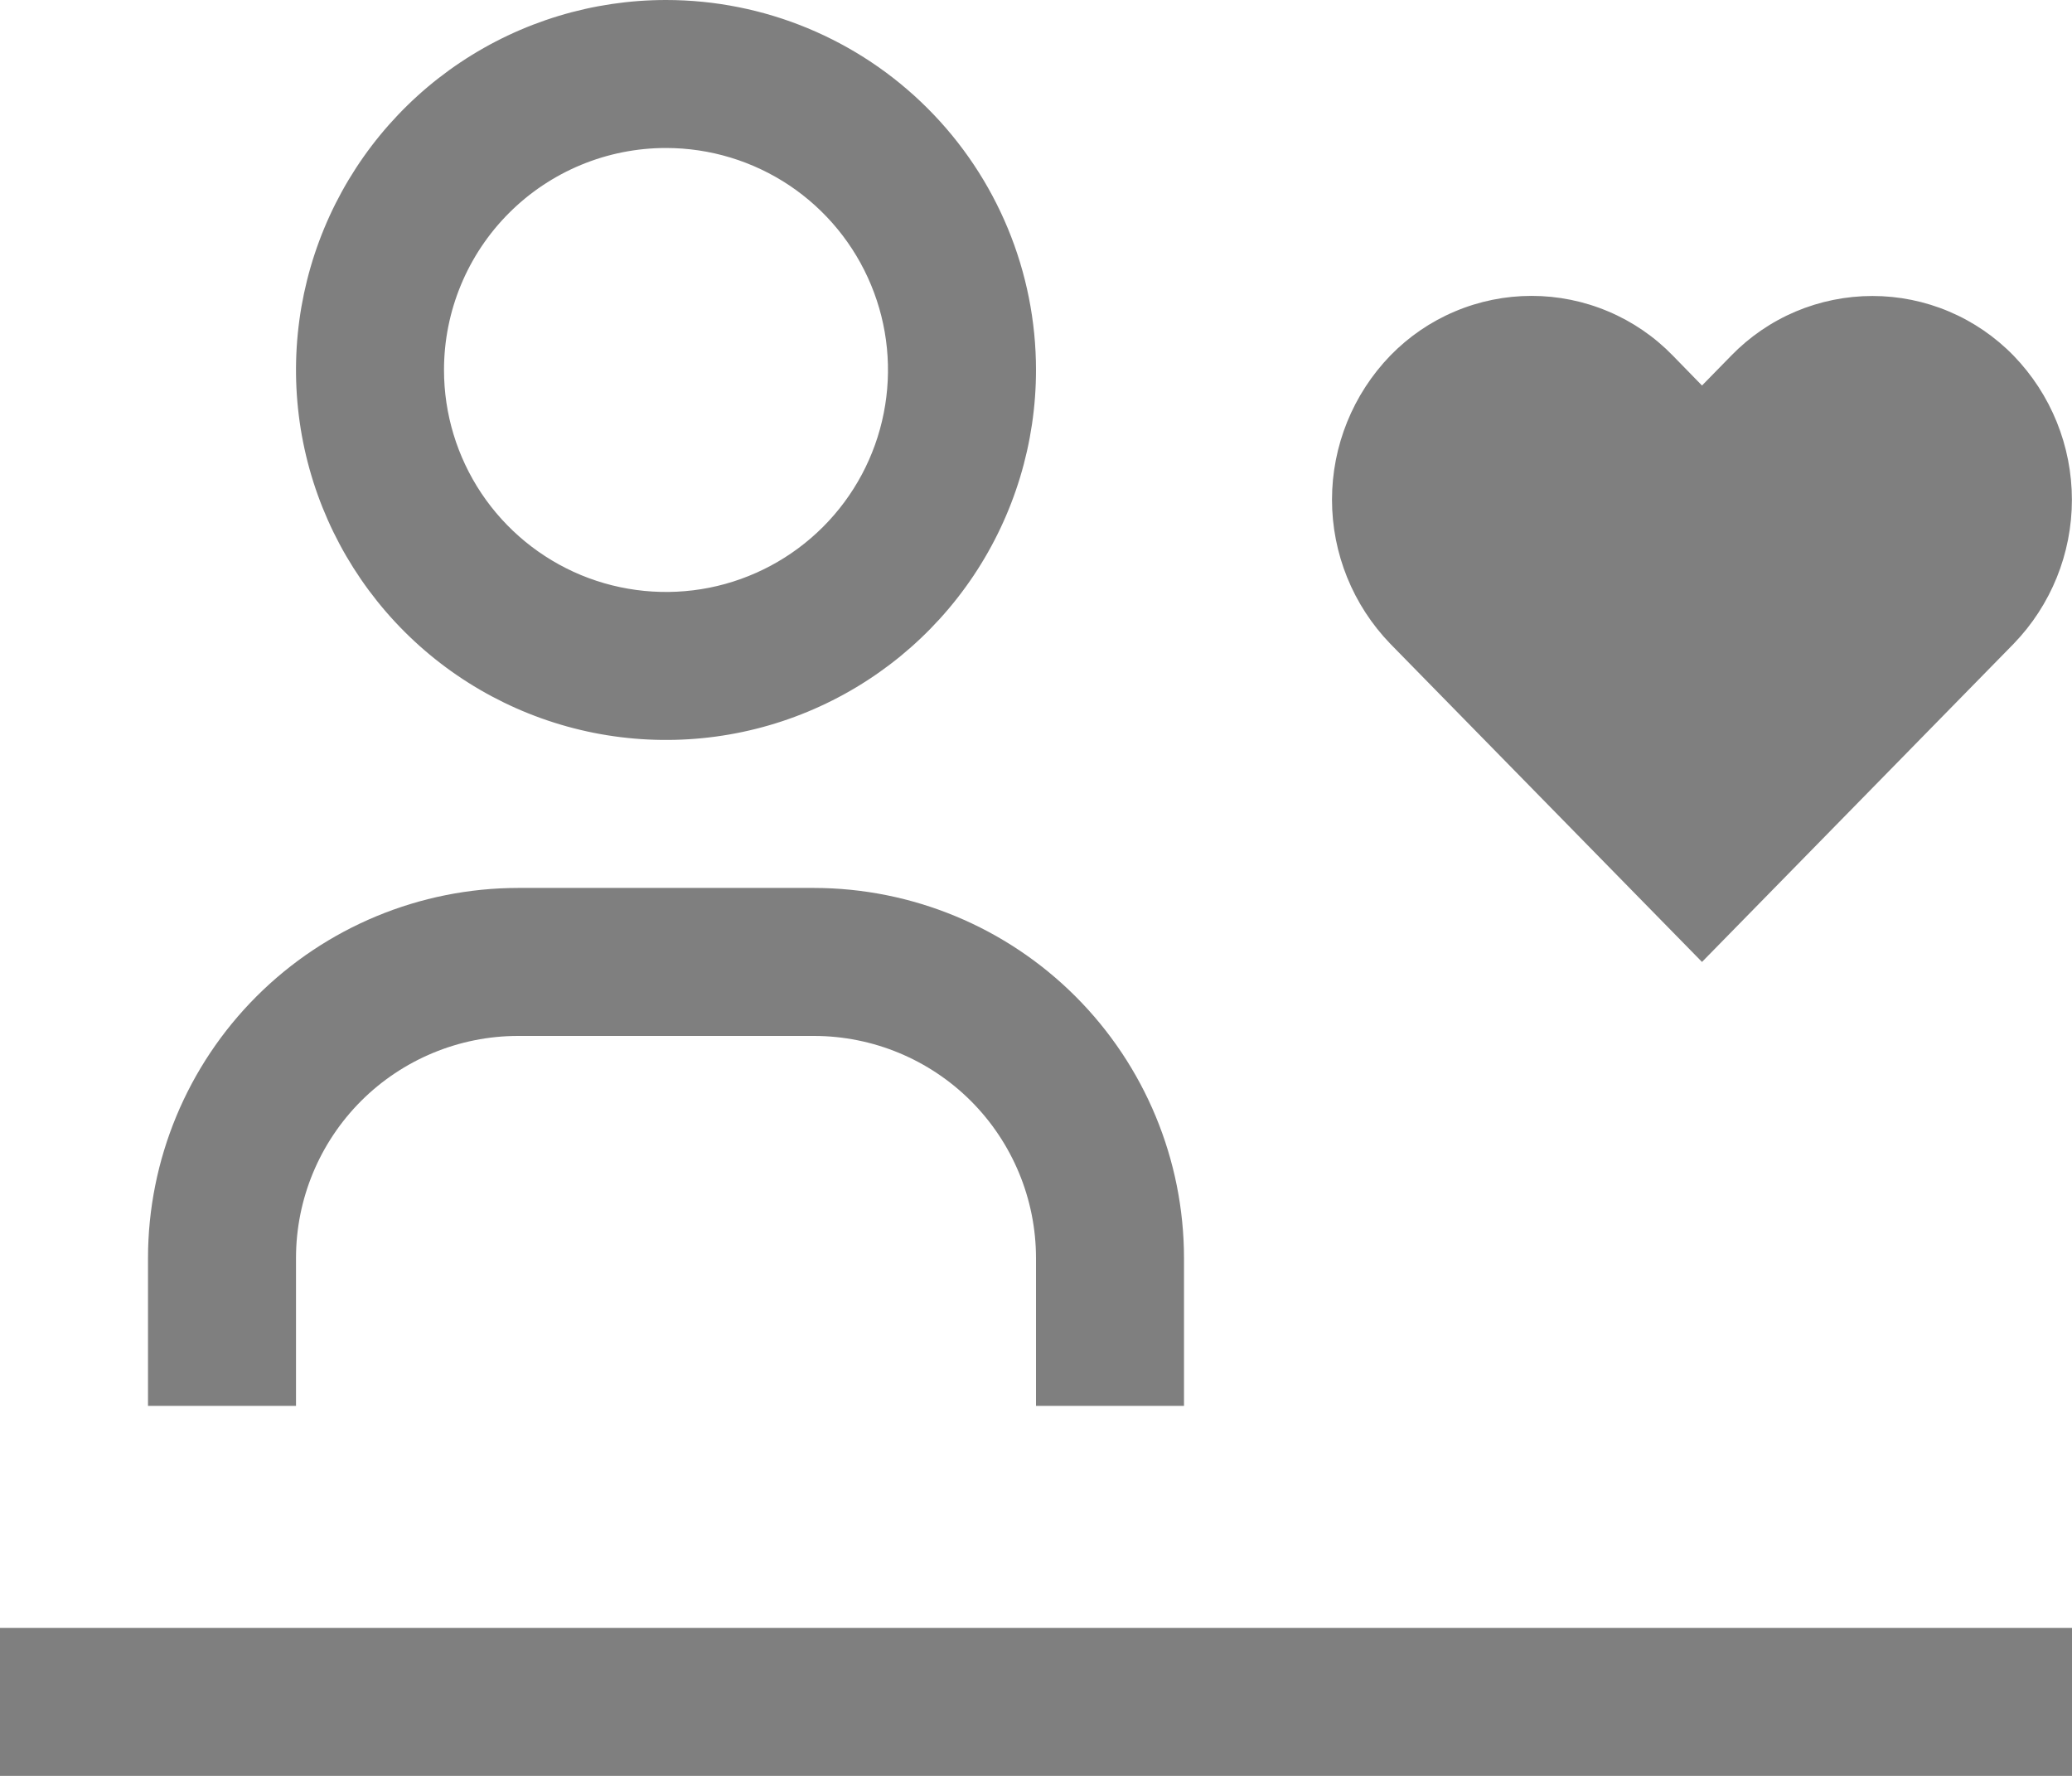 <svg width="42" height="36" viewBox="0 0 42 36" fill="none" xmlns="http://www.w3.org/2000/svg">
<path d="M24 28.5H21V25.5C20.999 24.307 20.524 23.163 19.681 22.319C18.837 21.476 17.693 21.001 16.5 21H10.5C9.307 21.001 8.163 21.476 7.319 22.319C6.476 23.163 6.001 24.307 6 25.5V28.5H3V25.5C3.002 23.512 3.793 21.605 5.199 20.199C6.605 18.793 8.512 18.002 10.5 18H16.5C18.488 18.002 20.395 18.793 21.801 20.199C23.207 21.605 23.998 23.512 24 25.5V28.5ZM13.5 3C14.39 3 15.26 3.264 16 3.758C16.74 4.253 17.317 4.956 17.657 5.778C17.998 6.6 18.087 7.505 17.913 8.378C17.74 9.251 17.311 10.053 16.682 10.682C16.053 11.311 15.251 11.74 14.378 11.914C13.505 12.087 12.6 11.998 11.778 11.658C10.956 11.317 10.253 10.74 9.758 10C9.264 9.26 9 8.39 9 7.5C9 6.307 9.474 5.162 10.318 4.318C11.162 3.474 12.306 3 13.5 3ZM13.5 0C12.017 0 10.567 0.44 9.333 1.264C8.1 2.088 7.139 3.259 6.571 4.63C6.003 6 5.855 7.508 6.144 8.963C6.434 10.418 7.148 11.754 8.197 12.803C9.246 13.852 10.582 14.566 12.037 14.856C13.492 15.145 15 14.997 16.37 14.429C17.741 13.861 18.912 12.9 19.736 11.667C20.56 10.433 21 8.983 21 7.5C21 5.511 20.21 3.603 18.803 2.197C17.397 0.79 15.489 0 13.5 0ZM0 33H42V36H0V33ZM37.955 6C37.421 6 36.893 6.107 36.401 6.314C35.909 6.522 35.465 6.826 35.093 7.209L34.5 7.815L33.907 7.207C33.536 6.825 33.091 6.52 32.599 6.313C32.108 6.105 31.579 5.998 31.046 5.998C30.512 5.998 29.983 6.105 29.492 6.313C29 6.52 28.555 6.825 28.183 7.207C27.425 7.991 27 9.039 27 10.13C27 11.22 27.425 12.268 28.183 13.052L34.5 19.5L40.815 13.053C41.574 12.27 41.998 11.222 41.998 10.131C41.998 9.04 41.574 7.992 40.815 7.209C40.443 6.827 39.999 6.523 39.508 6.315C39.017 6.107 38.489 6 37.956 6" fill="black" fill-opacity="0.5"/>
</svg>
